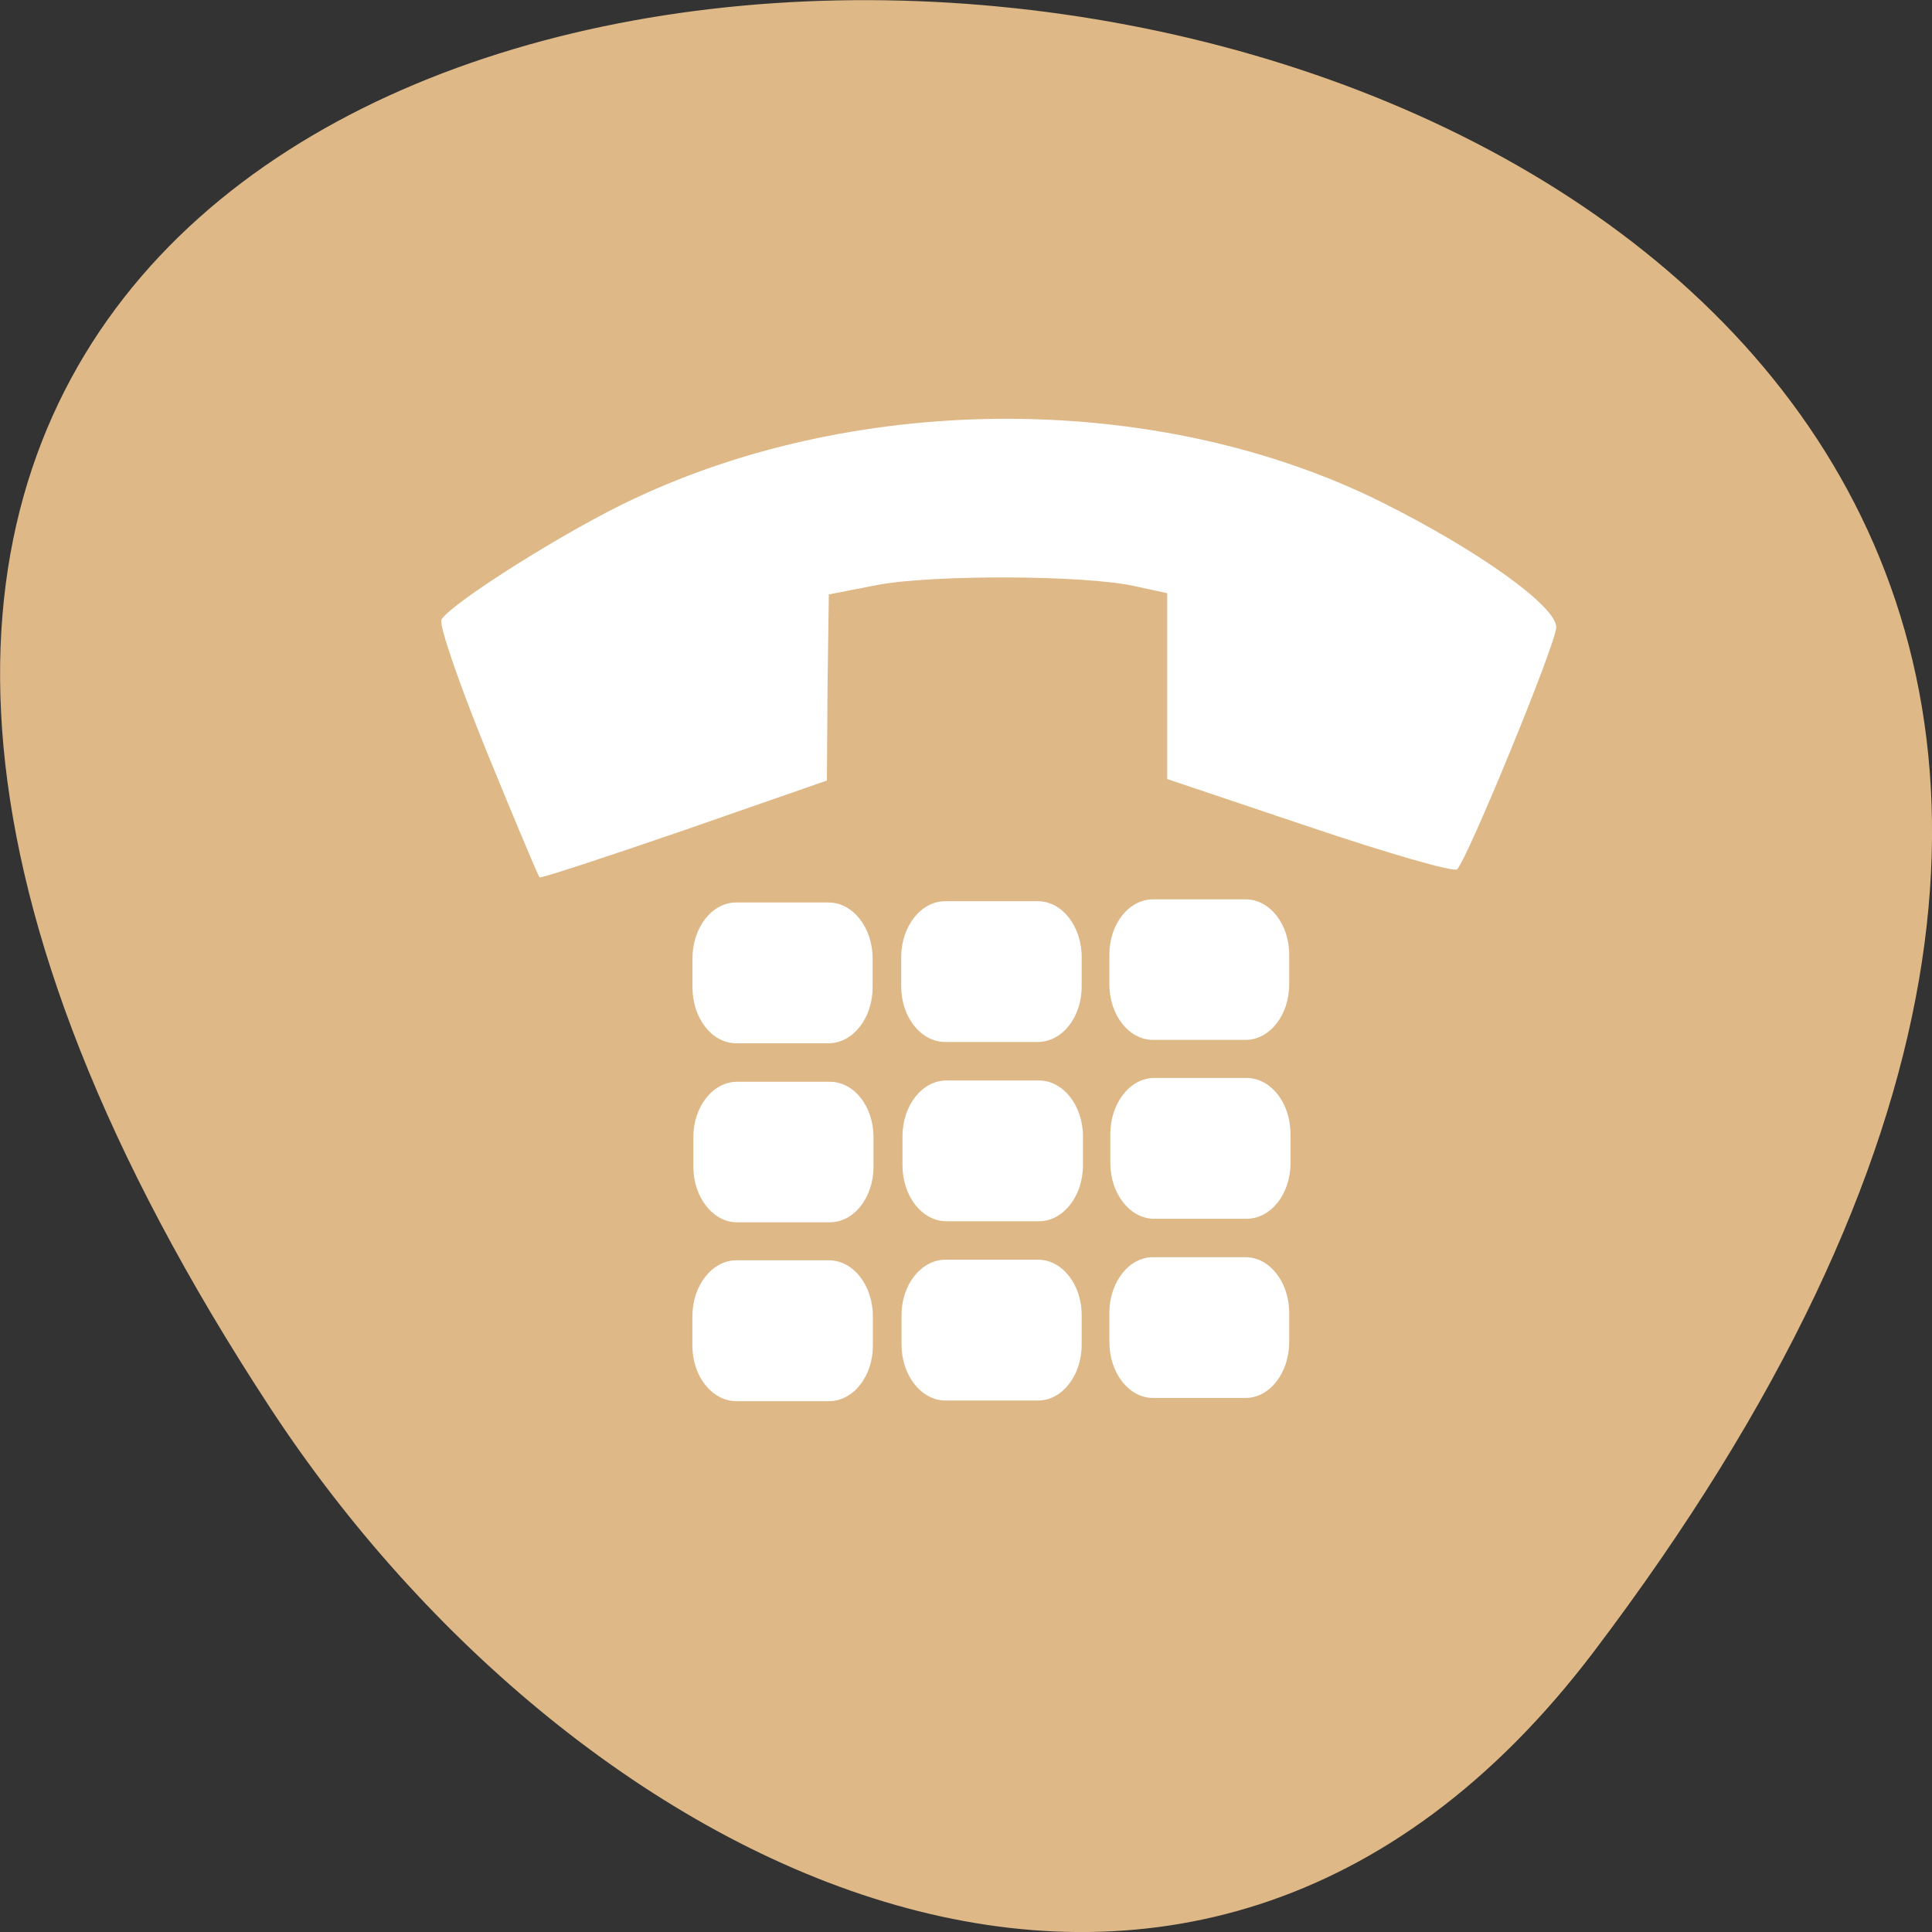 <svg xmlns="http://www.w3.org/2000/svg" viewBox="0 0 24 24"><rect x="0" y="0" width="24" height="24" fill="#333333" stroke="none"/><path d="m 19.797 20.52 c 18.922 -24.973 -33.148 -28.52 -16.438 -3.027 c 3.809 5.809 11.426 9.641 16.438 3.027" style="fill:#deb886"/><g style="fill:#fff"><path d="m 18.102 10.797 c 0.133 -0.137 1.219 -2.781 1.23 -3 c 0.012 -0.262 -0.98 -0.969 -2.191 -1.57 c -2.742 -1.355 -6.43 -1.367 -9.266 -0.031 c -0.824 0.383 -2.266 1.293 -2.391 1.5 c -0.035 0.062 0.219 0.797 0.562 1.641 c 0.344 0.844 0.641 1.547 0.656 1.562 c 0.012 0.016 0.82 -0.25 1.797 -0.586 l 1.773 -0.617 l 0.008 -1.156 l 0.016 -1.156 l 0.602 -0.117 c 0.68 -0.129 2.555 -0.125 3.188 0.012 l 0.414 0.09 v 2.309 l 1.766 0.594 c 0.973 0.328 1.797 0.566 1.836 0.527"/><g style="fill-rule:evenodd"><path d="m 9.145 11.211 h 1.148 c 0.301 0 0.547 0.312 0.547 0.695 v 0.359 c 0 0.383 -0.246 0.695 -0.547 0.695 h -1.148 c -0.301 0 -0.543 -0.312 -0.543 -0.695 v -0.359 c 0 -0.383 0.242 -0.695 0.543 -0.695"/><path d="m 11.742 11.195 h 1.148 c 0.305 0 0.547 0.312 0.547 0.695 v 0.363 c 0 0.383 -0.242 0.691 -0.547 0.691 h -1.148 c -0.301 0 -0.547 -0.309 -0.547 -0.691 v -0.363 c 0 -0.383 0.246 -0.695 0.547 -0.695"/><path d="m 14.324 11.172 h 1.148 c 0.301 0 0.543 0.305 0.543 0.688 v 0.367 c 0 0.383 -0.242 0.691 -0.543 0.691 h -1.148 c -0.301 0 -0.543 -0.309 -0.543 -0.691 v -0.367 c 0 -0.383 0.242 -0.688 0.543 -0.688"/><path d="m 9.156 13.438 h 1.152 c 0.301 0 0.543 0.305 0.543 0.688 v 0.367 c 0 0.383 -0.242 0.691 -0.543 0.691 h -1.152 c -0.297 0 -0.543 -0.309 -0.543 -0.691 v -0.367 c 0 -0.383 0.246 -0.688 0.543 -0.688"/><path d="m 11.758 13.422 h 1.148 c 0.301 0 0.547 0.312 0.547 0.695 v 0.359 c 0 0.383 -0.246 0.695 -0.547 0.695 h -1.148 c -0.305 0 -0.547 -0.312 -0.547 -0.695 v -0.359 c 0 -0.383 0.242 -0.695 0.547 -0.695"/><path d="m 14.336 13.391 h 1.148 c 0.305 0 0.547 0.312 0.547 0.695 v 0.363 c 0 0.383 -0.242 0.691 -0.547 0.691 h -1.148 c -0.297 0 -0.543 -0.309 -0.543 -0.691 v -0.363 c 0 -0.383 0.246 -0.695 0.543 -0.695"/><path d="m 9.148 15.656 h 1.148 c 0.305 0 0.547 0.312 0.547 0.695 v 0.367 c 0 0.379 -0.242 0.688 -0.547 0.688 h -1.148 c -0.301 0 -0.547 -0.309 -0.547 -0.688 v -0.367 c 0 -0.383 0.246 -0.695 0.547 -0.695"/><path d="m 11.746 15.648 h 1.148 c 0.301 0 0.543 0.309 0.543 0.688 v 0.367 c 0 0.383 -0.242 0.695 -0.543 0.695 h -1.148 c -0.301 0 -0.547 -0.312 -0.547 -0.695 v -0.367 c 0 -0.379 0.246 -0.688 0.547 -0.688"/><path d="m 14.324 15.617 h 1.148 c 0.301 0 0.543 0.312 0.543 0.691 v 0.363 c 0 0.383 -0.242 0.695 -0.543 0.695 h -1.148 c -0.301 0 -0.543 -0.312 -0.543 -0.695 v -0.363 c 0 -0.379 0.242 -0.691 0.543 -0.691"/></g></g></svg>